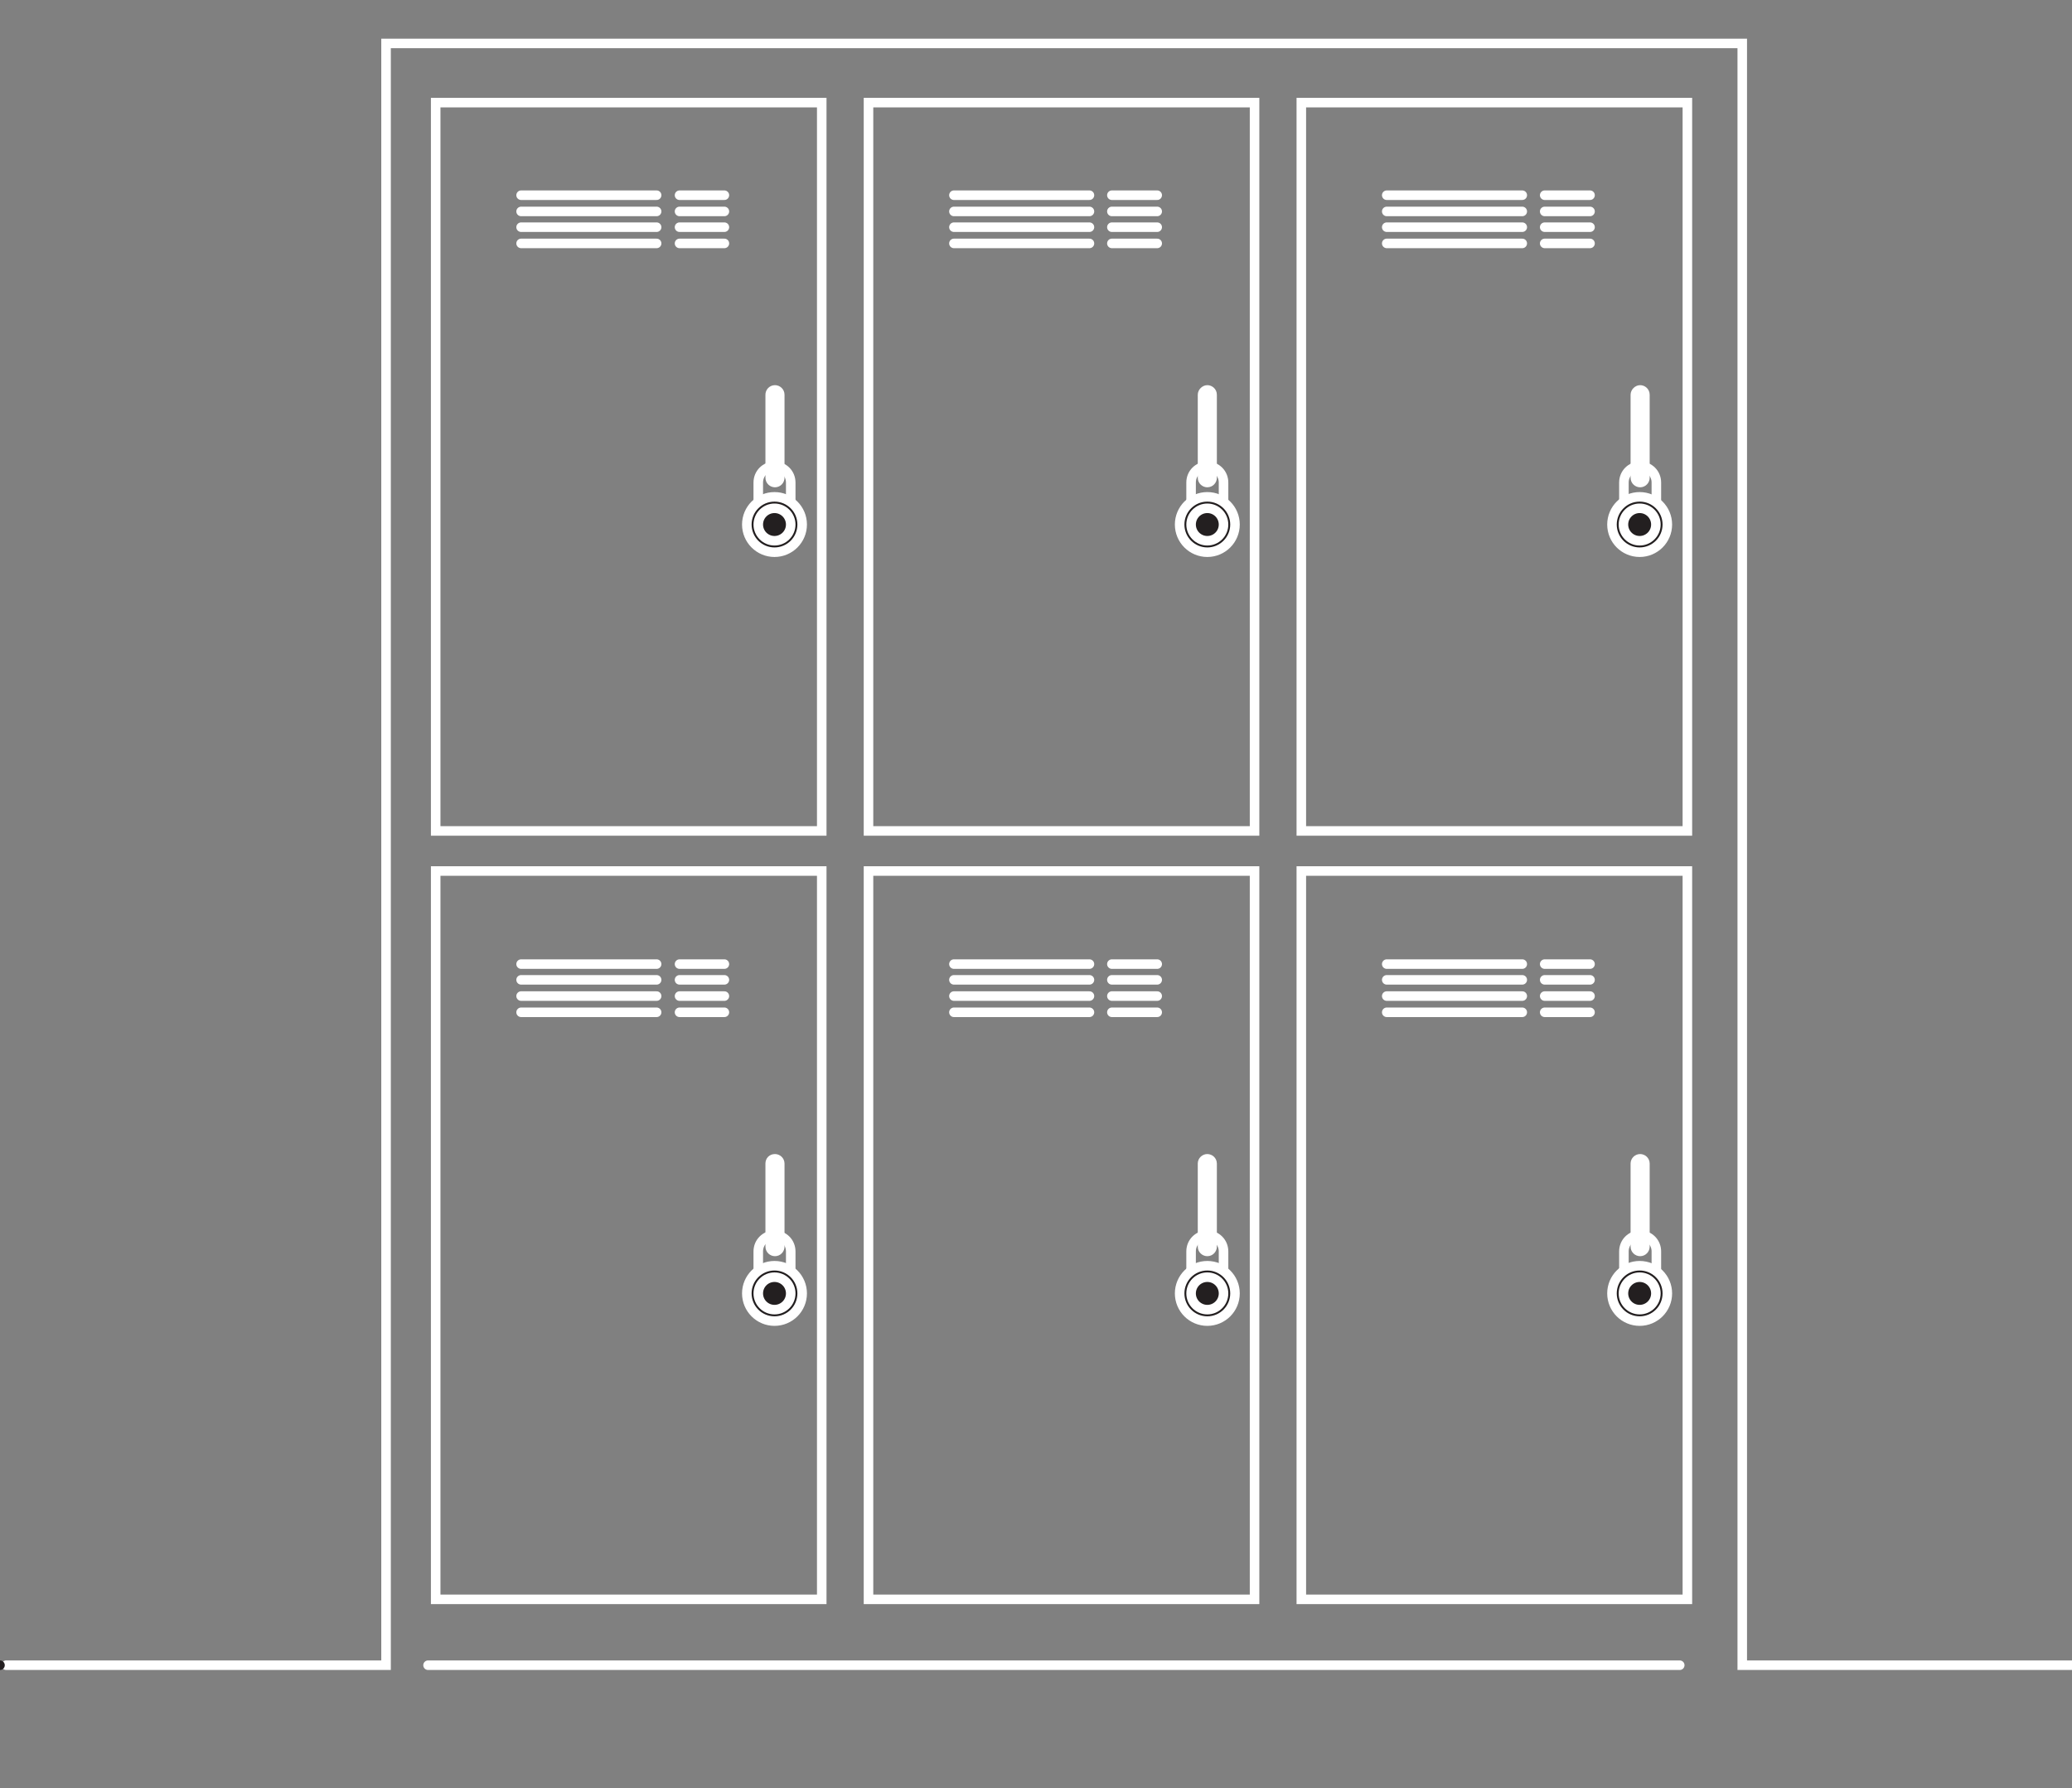 <?xml version="1.0" encoding="utf-8"?>
<!-- Generator: Adobe Illustrator 18.1.1, SVG Export Plug-In . SVG Version: 6.00 Build 0)  -->
<svg version="1.1" xmlns="http://www.w3.org/2000/svg" xmlns:xlink="http://www.w3.org/1999/xlink" x="0px" y="0px"
	 viewBox="0 0 434.2 374.7" enable-background="new 0 0 434.2 374.7" xml:space="preserve">
<rect x="0" y="0" width="434.2" height="374.7" fill="#808080" stroke="none"/>
<g id="b">
	<path fill="none" stroke="#FFFFFF" stroke-width="2" stroke-linecap="round" stroke-miterlimit="10" d="M158.9,106.5v-5.4
		c0-1.9,1.5-3.4,3.4-3.4l0,0c1.9,0,3.4,1.5,3.4,3.4v5.4"/>
	
		<circle fill="#231F20" stroke="#FFFFFF" stroke-width="2" stroke-linecap="round" stroke-miterlimit="10" cx="162.3" cy="109.9" r="5.8"/>
	<rect x="91.3" y="21.5" fill="none" stroke="#FFFFFF" stroke-width="2" stroke-miterlimit="10" width="80.9" height="152.6"/>
	
		<line fill="none" stroke="#FFFFFF" stroke-width="2" stroke-linecap="round" stroke-miterlimit="10" x1="109.2" y1="40.9" x2="137.6" y2="40.9"/>
	
		<line fill="none" stroke="#FFFFFF" stroke-width="2" stroke-linecap="round" stroke-miterlimit="10" x1="142.4" y1="40.9" x2="151.8" y2="40.9"/>
	
		<line fill="none" stroke="#FFFFFF" stroke-width="2" stroke-linecap="round" stroke-miterlimit="10" x1="109.2" y1="44.3" x2="137.6" y2="44.3"/>
	
		<line fill="none" stroke="#FFFFFF" stroke-width="2" stroke-linecap="round" stroke-miterlimit="10" x1="142.4" y1="44.3" x2="151.8" y2="44.3"/>
	
		<line fill="none" stroke="#FFFFFF" stroke-width="2" stroke-linecap="round" stroke-miterlimit="10" x1="109.2" y1="47.6" x2="137.6" y2="47.6"/>
	
		<line fill="none" stroke="#FFFFFF" stroke-width="2" stroke-linecap="round" stroke-miterlimit="10" x1="142.4" y1="47.6" x2="151.8" y2="47.6"/>
	
		<line fill="none" stroke="#FFFFFF" stroke-width="2" stroke-linecap="round" stroke-miterlimit="10" x1="109.2" y1="51" x2="137.6" y2="51"/>
	
		<line fill="none" stroke="#FFFFFF" stroke-width="2" stroke-linecap="round" stroke-miterlimit="10" x1="142.4" y1="51" x2="151.8" y2="51"/>
	
		<circle fill="none" stroke="#FFFFFF" stroke-width="2" stroke-linecap="round" stroke-miterlimit="10" cx="162.3" cy="109.9" r="3.4"/>
	<path fill="#FFFFFF" stroke="#FFFFFF" stroke-width="2" stroke-miterlimit="10" d="M161.4,82.7v17.4c0,0.6,0.5,1,1,1l0,0
		c0.6,0,1-0.5,1-1V82.7c0-0.6-0.5-1-1-1l0,0C161.8,81.7,161.4,82.2,161.4,82.7z"/>
	<path fill="none" stroke="#FFFFFF" stroke-width="2" stroke-linecap="round" stroke-miterlimit="10" d="M249.6,106.5v-5.4
		c0-1.9,1.5-3.4,3.4-3.4h0c1.9,0,3.4,1.5,3.4,3.4v5.4"/>
	
		<circle fill="#231F20" stroke="#FFFFFF" stroke-width="2" stroke-linecap="round" stroke-miterlimit="10" cx="253" cy="109.9" r="5.8"/>
	<rect x="182" y="21.5" fill="none" stroke="#FFFFFF" stroke-width="2" stroke-miterlimit="10" width="80.9" height="152.6"/>
	
		<line fill="none" stroke="#FFFFFF" stroke-width="2" stroke-linecap="round" stroke-miterlimit="10" x1="199.9" y1="40.9" x2="228.3" y2="40.9"/>
	
		<line fill="none" stroke="#FFFFFF" stroke-width="2" stroke-linecap="round" stroke-miterlimit="10" x1="233" y1="40.9" x2="242.5" y2="40.9"/>
	
		<line fill="none" stroke="#FFFFFF" stroke-width="2" stroke-linecap="round" stroke-miterlimit="10" x1="199.9" y1="44.3" x2="228.3" y2="44.3"/>
	
		<line fill="none" stroke="#FFFFFF" stroke-width="2" stroke-linecap="round" stroke-miterlimit="10" x1="233" y1="44.3" x2="242.5" y2="44.3"/>
	
		<line fill="none" stroke="#FFFFFF" stroke-width="2" stroke-linecap="round" stroke-miterlimit="10" x1="199.9" y1="47.6" x2="228.3" y2="47.6"/>
	
		<line fill="none" stroke="#FFFFFF" stroke-width="2" stroke-linecap="round" stroke-miterlimit="10" x1="233" y1="47.6" x2="242.5" y2="47.6"/>
	
		<line fill="none" stroke="#FFFFFF" stroke-width="2" stroke-linecap="round" stroke-miterlimit="10" x1="199.9" y1="51" x2="228.3" y2="51"/>
	
		<line fill="none" stroke="#FFFFFF" stroke-width="2" stroke-linecap="round" stroke-miterlimit="10" x1="233" y1="51" x2="242.5" y2="51"/>
	
		<circle fill="none" stroke="#FFFFFF" stroke-width="2" stroke-linecap="round" stroke-miterlimit="10" cx="253" cy="109.9" r="3.4"/>
	<path fill="#FFFFFF" stroke="#FFFFFF" stroke-width="2" stroke-miterlimit="10" d="M252,82.7v17.4c0,0.6,0.5,1,1,1l0,0
		c0.6,0,1-0.5,1-1V82.7c0-0.6-0.5-1-1-1l0,0C252.5,81.7,252,82.2,252,82.7z"/>
	<path fill="none" stroke="#FFFFFF" stroke-width="2" stroke-linecap="round" stroke-miterlimit="10" d="M340.3,106.5v-5.4
		c0-1.9,1.5-3.4,3.4-3.4l0,0c1.9,0,3.4,1.5,3.4,3.4v5.4"/>
	
		<circle fill="#231F20" stroke="#FFFFFF" stroke-width="2" stroke-linecap="round" stroke-miterlimit="10" cx="343.6" cy="109.9" r="5.8"/>
	<rect x="272.7" y="21.5" fill="none" stroke="#FFFFFF" stroke-width="2" stroke-miterlimit="10" width="80.9" height="152.6"/>
	
		<line fill="none" stroke="#FFFFFF" stroke-width="2" stroke-linecap="round" stroke-miterlimit="10" x1="290.6" y1="40.9" x2="319" y2="40.9"/>
	
		<line fill="none" stroke="#FFFFFF" stroke-width="2" stroke-linecap="round" stroke-miterlimit="10" x1="323.7" y1="40.9" x2="333.2" y2="40.9"/>
	
		<line fill="none" stroke="#FFFFFF" stroke-width="2" stroke-linecap="round" stroke-miterlimit="10" x1="290.6" y1="44.3" x2="319" y2="44.3"/>
	
		<line fill="none" stroke="#FFFFFF" stroke-width="2" stroke-linecap="round" stroke-miterlimit="10" x1="323.7" y1="44.3" x2="333.2" y2="44.3"/>
	
		<line fill="none" stroke="#FFFFFF" stroke-width="2" stroke-linecap="round" stroke-miterlimit="10" x1="290.6" y1="47.6" x2="319" y2="47.6"/>
	
		<line fill="none" stroke="#FFFFFF" stroke-width="2" stroke-linecap="round" stroke-miterlimit="10" x1="323.7" y1="47.6" x2="333.2" y2="47.6"/>
	
		<line fill="none" stroke="#FFFFFF" stroke-width="2" stroke-linecap="round" stroke-miterlimit="10" x1="290.6" y1="51" x2="319" y2="51"/>
	
		<line fill="none" stroke="#FFFFFF" stroke-width="2" stroke-linecap="round" stroke-miterlimit="10" x1="323.7" y1="51" x2="333.2" y2="51"/>
	
		<circle fill="none" stroke="#FFFFFF" stroke-width="2" stroke-linecap="round" stroke-miterlimit="10" cx="343.6" cy="109.9" r="3.4"/>
	<path fill="#FFFFFF" stroke="#FFFFFF" stroke-width="2" stroke-miterlimit="10" d="M342.7,82.7v17.4c0,0.6,0.5,1,1,1l0,0
		c0.6,0,1-0.5,1-1V82.7c0-0.6-0.5-1-1-1l0,0C343.2,81.7,342.7,82.2,342.7,82.7z"/>
	<path fill="none" stroke="#FFFFFF" stroke-width="2" stroke-linecap="round" stroke-miterlimit="10" d="M158.9,267.6v-5.4
		c0-1.9,1.5-3.4,3.4-3.4l0,0c1.9,0,3.4,1.5,3.4,3.4v5.4"/>
	
		<circle fill="#231F20" stroke="#FFFFFF" stroke-width="2" stroke-linecap="round" stroke-miterlimit="10" cx="162.3" cy="271" r="5.8"/>
	<rect x="91.3" y="182.5" fill="none" stroke="#FFFFFF" stroke-width="2" stroke-miterlimit="10" width="80.9" height="152.6"/>
	
		<line fill="none" stroke="#FFFFFF" stroke-width="2" stroke-linecap="round" stroke-miterlimit="10" x1="109.2" y1="202" x2="137.6" y2="202"/>
	
		<line fill="none" stroke="#FFFFFF" stroke-width="2" stroke-linecap="round" stroke-miterlimit="10" x1="142.4" y1="202" x2="151.8" y2="202"/>
	
		<line fill="none" stroke="#FFFFFF" stroke-width="2" stroke-linecap="round" stroke-miterlimit="10" x1="109.2" y1="205.3" x2="137.6" y2="205.3"/>
	
		<line fill="none" stroke="#FFFFFF" stroke-width="2" stroke-linecap="round" stroke-miterlimit="10" x1="142.4" y1="205.3" x2="151.8" y2="205.3"/>
	
		<line fill="none" stroke="#FFFFFF" stroke-width="2" stroke-linecap="round" stroke-miterlimit="10" x1="109.2" y1="208.7" x2="137.6" y2="208.7"/>
	
		<line fill="none" stroke="#FFFFFF" stroke-width="2" stroke-linecap="round" stroke-miterlimit="10" x1="142.4" y1="208.7" x2="151.8" y2="208.7"/>
	
		<line fill="none" stroke="#FFFFFF" stroke-width="2" stroke-linecap="round" stroke-miterlimit="10" x1="109.2" y1="212.1" x2="137.6" y2="212.1"/>
	
		<line fill="none" stroke="#FFFFFF" stroke-width="2" stroke-linecap="round" stroke-miterlimit="10" x1="142.4" y1="212.1" x2="151.8" y2="212.1"/>
	
		<circle fill="none" stroke="#FFFFFF" stroke-width="2" stroke-linecap="round" stroke-miterlimit="10" cx="162.3" cy="271" r="3.4"/>
	<path fill="#FFFFFF" stroke="#FFFFFF" stroke-width="2" stroke-miterlimit="10" d="M161.4,243.8v17.4c0,0.6,0.5,1,1,1l0,0
		c0.6,0,1-0.5,1-1v-17.4c0-0.6-0.5-1-1-1l0,0C161.8,242.8,161.4,243.2,161.4,243.8z"/>
	<path fill="none" stroke="#FFFFFF" stroke-width="2" stroke-linecap="round" stroke-miterlimit="10" d="M249.6,267.6v-5.4
		c0-1.9,1.5-3.4,3.4-3.4h0c1.9,0,3.4,1.5,3.4,3.4v5.4"/>
	
		<circle fill="#231F20" stroke="#FFFFFF" stroke-width="2" stroke-linecap="round" stroke-miterlimit="10" cx="253" cy="271" r="5.8"/>
	<rect x="182" y="182.5" fill="none" stroke="#FFFFFF" stroke-width="2" stroke-miterlimit="10" width="80.9" height="152.6"/>
	
		<line fill="none" stroke="#FFFFFF" stroke-width="2" stroke-linecap="round" stroke-miterlimit="10" x1="199.9" y1="202" x2="228.3" y2="202"/>
	
		<line fill="none" stroke="#FFFFFF" stroke-width="2" stroke-linecap="round" stroke-miterlimit="10" x1="233" y1="202" x2="242.5" y2="202"/>
	
		<line fill="none" stroke="#FFFFFF" stroke-width="2" stroke-linecap="round" stroke-miterlimit="10" x1="199.9" y1="205.3" x2="228.3" y2="205.3"/>
	
		<line fill="none" stroke="#FFFFFF" stroke-width="2" stroke-linecap="round" stroke-miterlimit="10" x1="233" y1="205.3" x2="242.5" y2="205.3"/>
	
		<line fill="none" stroke="#FFFFFF" stroke-width="2" stroke-linecap="round" stroke-miterlimit="10" x1="199.9" y1="208.7" x2="228.3" y2="208.7"/>
	
		<line fill="none" stroke="#FFFFFF" stroke-width="2" stroke-linecap="round" stroke-miterlimit="10" x1="233" y1="208.7" x2="242.5" y2="208.7"/>
	
		<line fill="none" stroke="#FFFFFF" stroke-width="2" stroke-linecap="round" stroke-miterlimit="10" x1="199.9" y1="212.1" x2="228.3" y2="212.1"/>
	
		<line fill="none" stroke="#FFFFFF" stroke-width="2" stroke-linecap="round" stroke-miterlimit="10" x1="233" y1="212.1" x2="242.5" y2="212.1"/>
	<circle fill="none" stroke="#FFFFFF" stroke-width="2" stroke-linecap="round" stroke-miterlimit="10" cx="253" cy="271" r="3.4"/>
	<path fill="#FFFFFF" stroke="#FFFFFF" stroke-width="2" stroke-miterlimit="10" d="M252,243.8v17.4c0,0.6,0.5,1,1,1l0,0
		c0.6,0,1-0.5,1-1v-17.4c0-0.6-0.5-1-1-1l0,0C252.5,242.8,252,243.2,252,243.8z"/>
	<path fill="none" stroke="#FFFFFF" stroke-width="2" stroke-linecap="round" stroke-miterlimit="10" d="M340.3,267.6v-5.4
		c0-1.9,1.5-3.4,3.4-3.4l0,0c1.9,0,3.4,1.5,3.4,3.4v5.4"/>
	
		<circle fill="#231F20" stroke="#FFFFFF" stroke-width="2" stroke-linecap="round" stroke-miterlimit="10" cx="343.6" cy="271" r="5.8"/>
	<rect x="272.7" y="182.5" fill="none" stroke="#FFFFFF" stroke-width="2" stroke-miterlimit="10" width="80.9" height="152.6"/>
	
		<line fill="none" stroke="#FFFFFF" stroke-width="2" stroke-linecap="round" stroke-miterlimit="10" x1="290.6" y1="202" x2="319" y2="202"/>
	
		<line fill="none" stroke="#FFFFFF" stroke-width="2" stroke-linecap="round" stroke-miterlimit="10" x1="323.7" y1="202" x2="333.2" y2="202"/>
	
		<line fill="none" stroke="#FFFFFF" stroke-width="2" stroke-linecap="round" stroke-miterlimit="10" x1="290.6" y1="205.3" x2="319" y2="205.3"/>
	
		<line fill="none" stroke="#FFFFFF" stroke-width="2" stroke-linecap="round" stroke-miterlimit="10" x1="323.7" y1="205.3" x2="333.2" y2="205.3"/>
	
		<line fill="none" stroke="#FFFFFF" stroke-width="2" stroke-linecap="round" stroke-miterlimit="10" x1="290.6" y1="208.7" x2="319" y2="208.7"/>
	
		<line fill="none" stroke="#FFFFFF" stroke-width="2" stroke-linecap="round" stroke-miterlimit="10" x1="323.7" y1="208.7" x2="333.2" y2="208.7"/>
	
		<line fill="none" stroke="#FFFFFF" stroke-width="2" stroke-linecap="round" stroke-miterlimit="10" x1="290.6" y1="212.1" x2="319" y2="212.1"/>
	
		<line fill="none" stroke="#FFFFFF" stroke-width="2" stroke-linecap="round" stroke-miterlimit="10" x1="323.7" y1="212.1" x2="333.2" y2="212.1"/>
	
		<circle fill="none" stroke="#FFFFFF" stroke-width="2" stroke-linecap="round" stroke-miterlimit="10" cx="343.6" cy="271" r="3.4"/>
	<path fill="#FFFFFF" stroke="#FFFFFF" stroke-width="2" stroke-miterlimit="10" d="M342.7,243.8v17.4c0,0.6,0.5,1,1,1l0,0
		c0.6,0,1-0.5,1-1v-17.4c0-0.6-0.5-1-1-1l0,0C343.2,242.8,342.7,243.2,342.7,243.8z"/>
	<polyline fill="none" stroke="#FFFFFF" stroke-width="2" stroke-linecap="round" stroke-miterlimit="10" points="1.3,348.9 
		80.9,348.9 80.9,9.1 365.1,9.1 365.1,335.1 365.1,348.9 434.2,348.9 	"/>
	
		<line fill="none" stroke="#FFFFFF" stroke-width="2" stroke-linecap="round" stroke-miterlimit="10" x1="352" y1="348.9" x2="89.7" y2="348.9"/>
</g>
<g id="g">
	<polyline fill="none" stroke="#231F20" stroke-width="2" stroke-linecap="round" stroke-miterlimit="10" points="0,348.9 
		-79.5,348.9 -79.5,9.1 -363.8,9.1 -363.8,335.1 -363.8,348.9 -432.8,348.9 	"/>
</g>
<g id="g_x5F_bg">
</g>
<g id="b_x5F_bg">
</g>
</svg>

